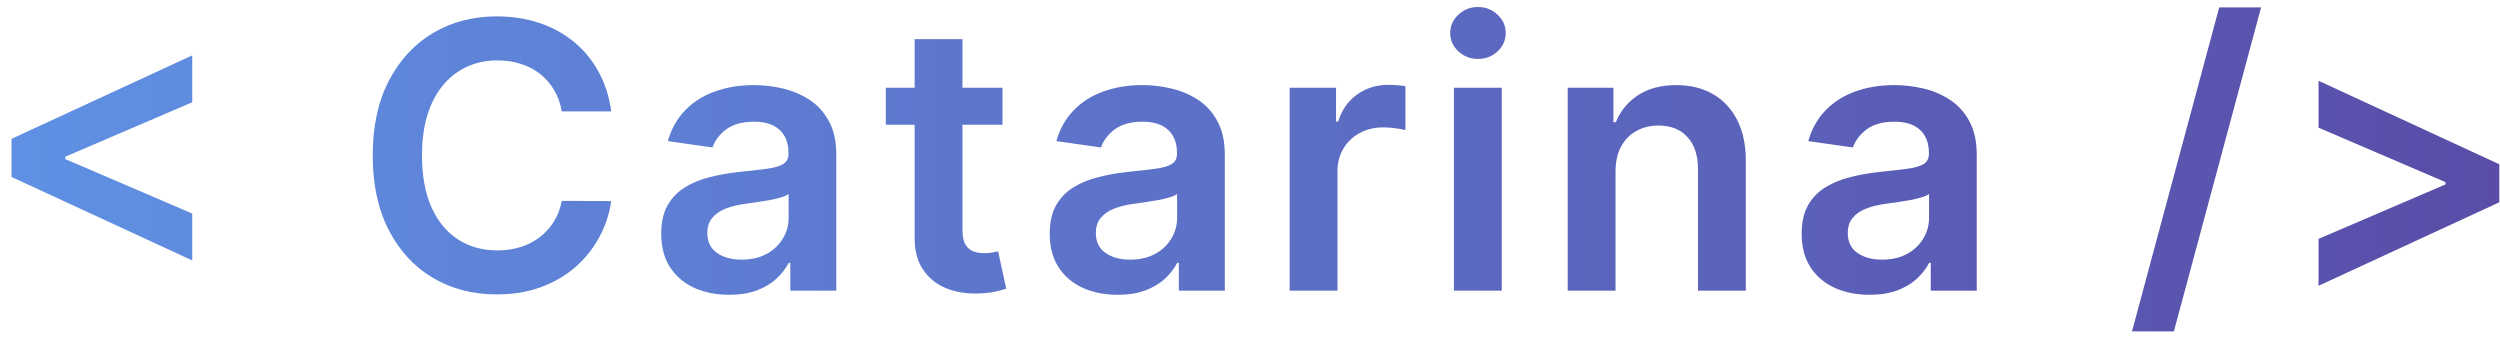 <svg width="215" height="29" viewBox="0 0 215 29" fill="none" xmlns="http://www.w3.org/2000/svg">
<path d="M0.989 15.216V11.943L16.534 4.761V8.795L5.489 13.534L5.614 13.318V13.841L5.489 13.625L16.534 18.364V22.398L0.989 15.216ZM52.565 9.58H48.315C48.193 8.883 47.97 8.265 47.644 7.727C47.318 7.182 46.913 6.72 46.428 6.341C45.943 5.962 45.39 5.678 44.769 5.489C44.156 5.292 43.493 5.193 42.781 5.193C41.515 5.193 40.394 5.511 39.417 6.148C38.44 6.777 37.675 7.701 37.121 8.92C36.568 10.133 36.292 11.614 36.292 13.364C36.292 15.144 36.568 16.644 37.121 17.864C37.682 19.076 38.447 19.992 39.417 20.614C40.394 21.227 41.512 21.534 42.769 21.534C43.466 21.534 44.118 21.443 44.724 21.261C45.337 21.072 45.887 20.796 46.371 20.432C46.864 20.068 47.277 19.621 47.61 19.091C47.951 18.561 48.186 17.954 48.315 17.273L52.565 17.296C52.406 18.401 52.061 19.439 51.531 20.409C51.008 21.379 50.322 22.235 49.474 22.977C48.625 23.712 47.633 24.288 46.496 24.704C45.36 25.114 44.099 25.318 42.712 25.318C40.667 25.318 38.841 24.845 37.235 23.898C35.629 22.951 34.364 21.583 33.44 19.796C32.515 18.008 32.053 15.864 32.053 13.364C32.053 10.856 32.519 8.712 33.451 6.932C34.383 5.144 35.652 3.777 37.258 2.83C38.864 1.883 40.682 1.409 42.712 1.409C44.008 1.409 45.212 1.591 46.326 1.955C47.44 2.318 48.432 2.852 49.303 3.557C50.175 4.254 50.89 5.11 51.451 6.125C52.019 7.133 52.39 8.284 52.565 9.58ZM62.706 25.352C61.6 25.352 60.604 25.155 59.718 24.761C58.839 24.36 58.142 23.769 57.627 22.989C57.119 22.208 56.865 21.246 56.865 20.102C56.865 19.117 57.047 18.303 57.411 17.659C57.775 17.015 58.271 16.5 58.9 16.114C59.528 15.727 60.237 15.436 61.025 15.239C61.82 15.034 62.642 14.886 63.49 14.796C64.513 14.689 65.343 14.595 65.979 14.511C66.615 14.421 67.078 14.284 67.365 14.102C67.661 13.913 67.809 13.621 67.809 13.227V13.159C67.809 12.303 67.555 11.64 67.047 11.171C66.54 10.701 65.809 10.466 64.854 10.466C63.846 10.466 63.047 10.686 62.456 11.125C61.873 11.564 61.479 12.083 61.275 12.682L57.434 12.136C57.737 11.076 58.237 10.189 58.934 9.477C59.631 8.758 60.483 8.22 61.49 7.864C62.498 7.5 63.612 7.318 64.831 7.318C65.672 7.318 66.509 7.417 67.343 7.614C68.176 7.811 68.937 8.136 69.627 8.591C70.316 9.038 70.869 9.648 71.286 10.421C71.71 11.193 71.922 12.159 71.922 13.318V25H67.968V22.602H67.831C67.581 23.087 67.229 23.542 66.775 23.966C66.328 24.383 65.763 24.72 65.081 24.977C64.407 25.227 63.615 25.352 62.706 25.352ZM63.775 22.329C64.6 22.329 65.316 22.167 65.922 21.841C66.528 21.508 66.994 21.068 67.32 20.523C67.653 19.977 67.82 19.383 67.82 18.739V16.682C67.691 16.788 67.472 16.886 67.161 16.977C66.858 17.068 66.517 17.148 66.138 17.216C65.759 17.284 65.384 17.345 65.013 17.398C64.642 17.451 64.32 17.496 64.047 17.534C63.434 17.617 62.884 17.754 62.4 17.943C61.915 18.133 61.532 18.398 61.252 18.739C60.971 19.072 60.831 19.504 60.831 20.034C60.831 20.792 61.108 21.364 61.661 21.75C62.214 22.136 62.919 22.329 63.775 22.329ZM86.215 7.545V10.727H76.18V7.545H86.215ZM78.658 3.364H82.771V19.75C82.771 20.303 82.855 20.727 83.021 21.023C83.196 21.311 83.423 21.508 83.703 21.614C83.984 21.72 84.294 21.773 84.635 21.773C84.893 21.773 85.127 21.754 85.34 21.716C85.559 21.678 85.726 21.644 85.84 21.614L86.533 24.829C86.313 24.905 85.999 24.989 85.59 25.079C85.188 25.171 84.696 25.224 84.112 25.239C83.082 25.269 82.154 25.114 81.328 24.773C80.502 24.424 79.847 23.886 79.362 23.159C78.885 22.432 78.65 21.523 78.658 20.432V3.364ZM96.118 25.352C95.012 25.352 94.015 25.155 93.129 24.761C92.25 24.36 91.553 23.769 91.038 22.989C90.531 22.208 90.277 21.246 90.277 20.102C90.277 19.117 90.459 18.303 90.822 17.659C91.186 17.015 91.682 16.5 92.311 16.114C92.94 15.727 93.648 15.436 94.436 15.239C95.231 15.034 96.053 14.886 96.902 14.796C97.924 14.689 98.754 14.595 99.39 14.511C100.027 14.421 100.489 14.284 100.777 14.102C101.072 13.913 101.22 13.621 101.22 13.227V13.159C101.22 12.303 100.966 11.64 100.459 11.171C99.951 10.701 99.22 10.466 98.265 10.466C97.258 10.466 96.459 10.686 95.868 11.125C95.284 11.564 94.89 12.083 94.686 12.682L90.845 12.136C91.148 11.076 91.648 10.189 92.345 9.477C93.042 8.758 93.894 8.22 94.902 7.864C95.909 7.5 97.023 7.318 98.243 7.318C99.084 7.318 99.921 7.417 100.754 7.614C101.587 7.811 102.349 8.136 103.038 8.591C103.727 9.038 104.28 9.648 104.697 10.421C105.121 11.193 105.334 12.159 105.334 13.318V25H101.379V22.602H101.243C100.993 23.087 100.64 23.542 100.186 23.966C99.739 24.383 99.174 24.72 98.493 24.977C97.818 25.227 97.027 25.352 96.118 25.352ZM97.186 22.329C98.012 22.329 98.728 22.167 99.334 21.841C99.94 21.508 100.405 21.068 100.731 20.523C101.065 19.977 101.231 19.383 101.231 18.739V16.682C101.102 16.788 100.883 16.886 100.572 16.977C100.269 17.068 99.928 17.148 99.549 17.216C99.171 17.284 98.796 17.345 98.424 17.398C98.053 17.451 97.731 17.496 97.459 17.534C96.845 17.617 96.296 17.754 95.811 17.943C95.326 18.133 94.943 18.398 94.663 18.739C94.383 19.072 94.243 19.504 94.243 20.034C94.243 20.792 94.519 21.364 95.072 21.75C95.625 22.136 96.33 22.329 97.186 22.329ZM110.91 25V7.545H114.899V10.454H115.08C115.399 9.447 115.944 8.67 116.717 8.125C117.497 7.572 118.387 7.295 119.387 7.295C119.614 7.295 119.868 7.307 120.149 7.33C120.436 7.345 120.675 7.371 120.864 7.409V11.193C120.69 11.133 120.414 11.079 120.035 11.034C119.664 10.981 119.304 10.954 118.955 10.954C118.205 10.954 117.531 11.117 116.933 11.443C116.342 11.761 115.876 12.204 115.535 12.773C115.194 13.341 115.024 13.996 115.024 14.739V25H110.91ZM125.037 25V7.545H129.151V25H125.037ZM127.106 5.068C126.454 5.068 125.893 4.852 125.424 4.42C124.954 3.981 124.719 3.455 124.719 2.841C124.719 2.22 124.954 1.693 125.424 1.261C125.893 0.822 126.454 0.602 127.106 0.602C127.765 0.602 128.325 0.822 128.787 1.261C129.257 1.693 129.492 2.22 129.492 2.841C129.492 3.455 129.257 3.981 128.787 4.42C128.325 4.852 127.765 5.068 127.106 5.068ZM138.935 14.773V25H134.821V7.545H138.753V10.511H138.958C139.359 9.534 139.999 8.758 140.878 8.182C141.764 7.606 142.859 7.318 144.162 7.318C145.367 7.318 146.416 7.576 147.31 8.091C148.211 8.606 148.908 9.352 149.401 10.329C149.901 11.307 150.147 12.492 150.139 13.886V25H146.026V14.523C146.026 13.356 145.723 12.443 145.117 11.784C144.518 11.125 143.689 10.796 142.628 10.796C141.908 10.796 141.268 10.954 140.708 11.273C140.154 11.583 139.719 12.034 139.401 12.625C139.09 13.216 138.935 13.932 138.935 14.773ZM160.784 25.352C159.678 25.352 158.682 25.155 157.795 24.761C156.916 24.36 156.219 23.769 155.704 22.989C155.197 22.208 154.943 21.246 154.943 20.102C154.943 19.117 155.125 18.303 155.488 17.659C155.852 17.015 156.348 16.5 156.977 16.114C157.606 15.727 158.314 15.436 159.102 15.239C159.898 15.034 160.719 14.886 161.568 14.796C162.591 14.689 163.42 14.595 164.057 14.511C164.693 14.421 165.155 14.284 165.443 14.102C165.738 13.913 165.886 13.621 165.886 13.227V13.159C165.886 12.303 165.632 11.64 165.125 11.171C164.617 10.701 163.886 10.466 162.932 10.466C161.924 10.466 161.125 10.686 160.534 11.125C159.951 11.564 159.557 12.083 159.352 12.682L155.511 12.136C155.814 11.076 156.314 10.189 157.011 9.477C157.708 8.758 158.56 8.22 159.568 7.864C160.576 7.5 161.689 7.318 162.909 7.318C163.75 7.318 164.587 7.417 165.42 7.614C166.254 7.811 167.015 8.136 167.704 8.591C168.394 9.038 168.947 9.648 169.363 10.421C169.788 11.193 170 12.159 170 13.318V25H166.045V22.602H165.909C165.659 23.087 165.307 23.542 164.852 23.966C164.405 24.383 163.841 24.72 163.159 24.977C162.485 25.227 161.693 25.352 160.784 25.352ZM161.852 22.329C162.678 22.329 163.394 22.167 164 21.841C164.606 21.508 165.072 21.068 165.398 20.523C165.731 19.977 165.898 19.383 165.898 18.739V16.682C165.769 16.788 165.549 16.886 165.238 16.977C164.935 17.068 164.594 17.148 164.216 17.216C163.837 17.284 163.462 17.345 163.091 17.398C162.719 17.451 162.398 17.496 162.125 17.534C161.511 17.617 160.962 17.754 160.477 17.943C159.992 18.133 159.61 18.398 159.329 18.739C159.049 19.072 158.909 19.504 158.909 20.034C158.909 20.792 159.185 21.364 159.738 21.75C160.291 22.136 160.996 22.329 161.852 22.329ZM194.454 0.636L186.954 28.5H183.351L190.851 0.636H194.454ZM214.939 17.398L199.394 24.579V20.546L210.439 15.807L210.314 16.023V15.5L210.439 15.716L199.394 10.977V6.943L214.939 14.125V17.398Z" fill="url(#paint0_linear_17_3)"/>
<defs>
<linearGradient id="paint0_linear_17_3" x1="-20.217" y1="12.828" x2="278.807" y2="12.828" gradientUnits="userSpaceOnUse">
<stop stop-color="#6097E9"/>
<stop offset="1" stop-color="#573996"/>
</linearGradient>
</defs>
</svg>

